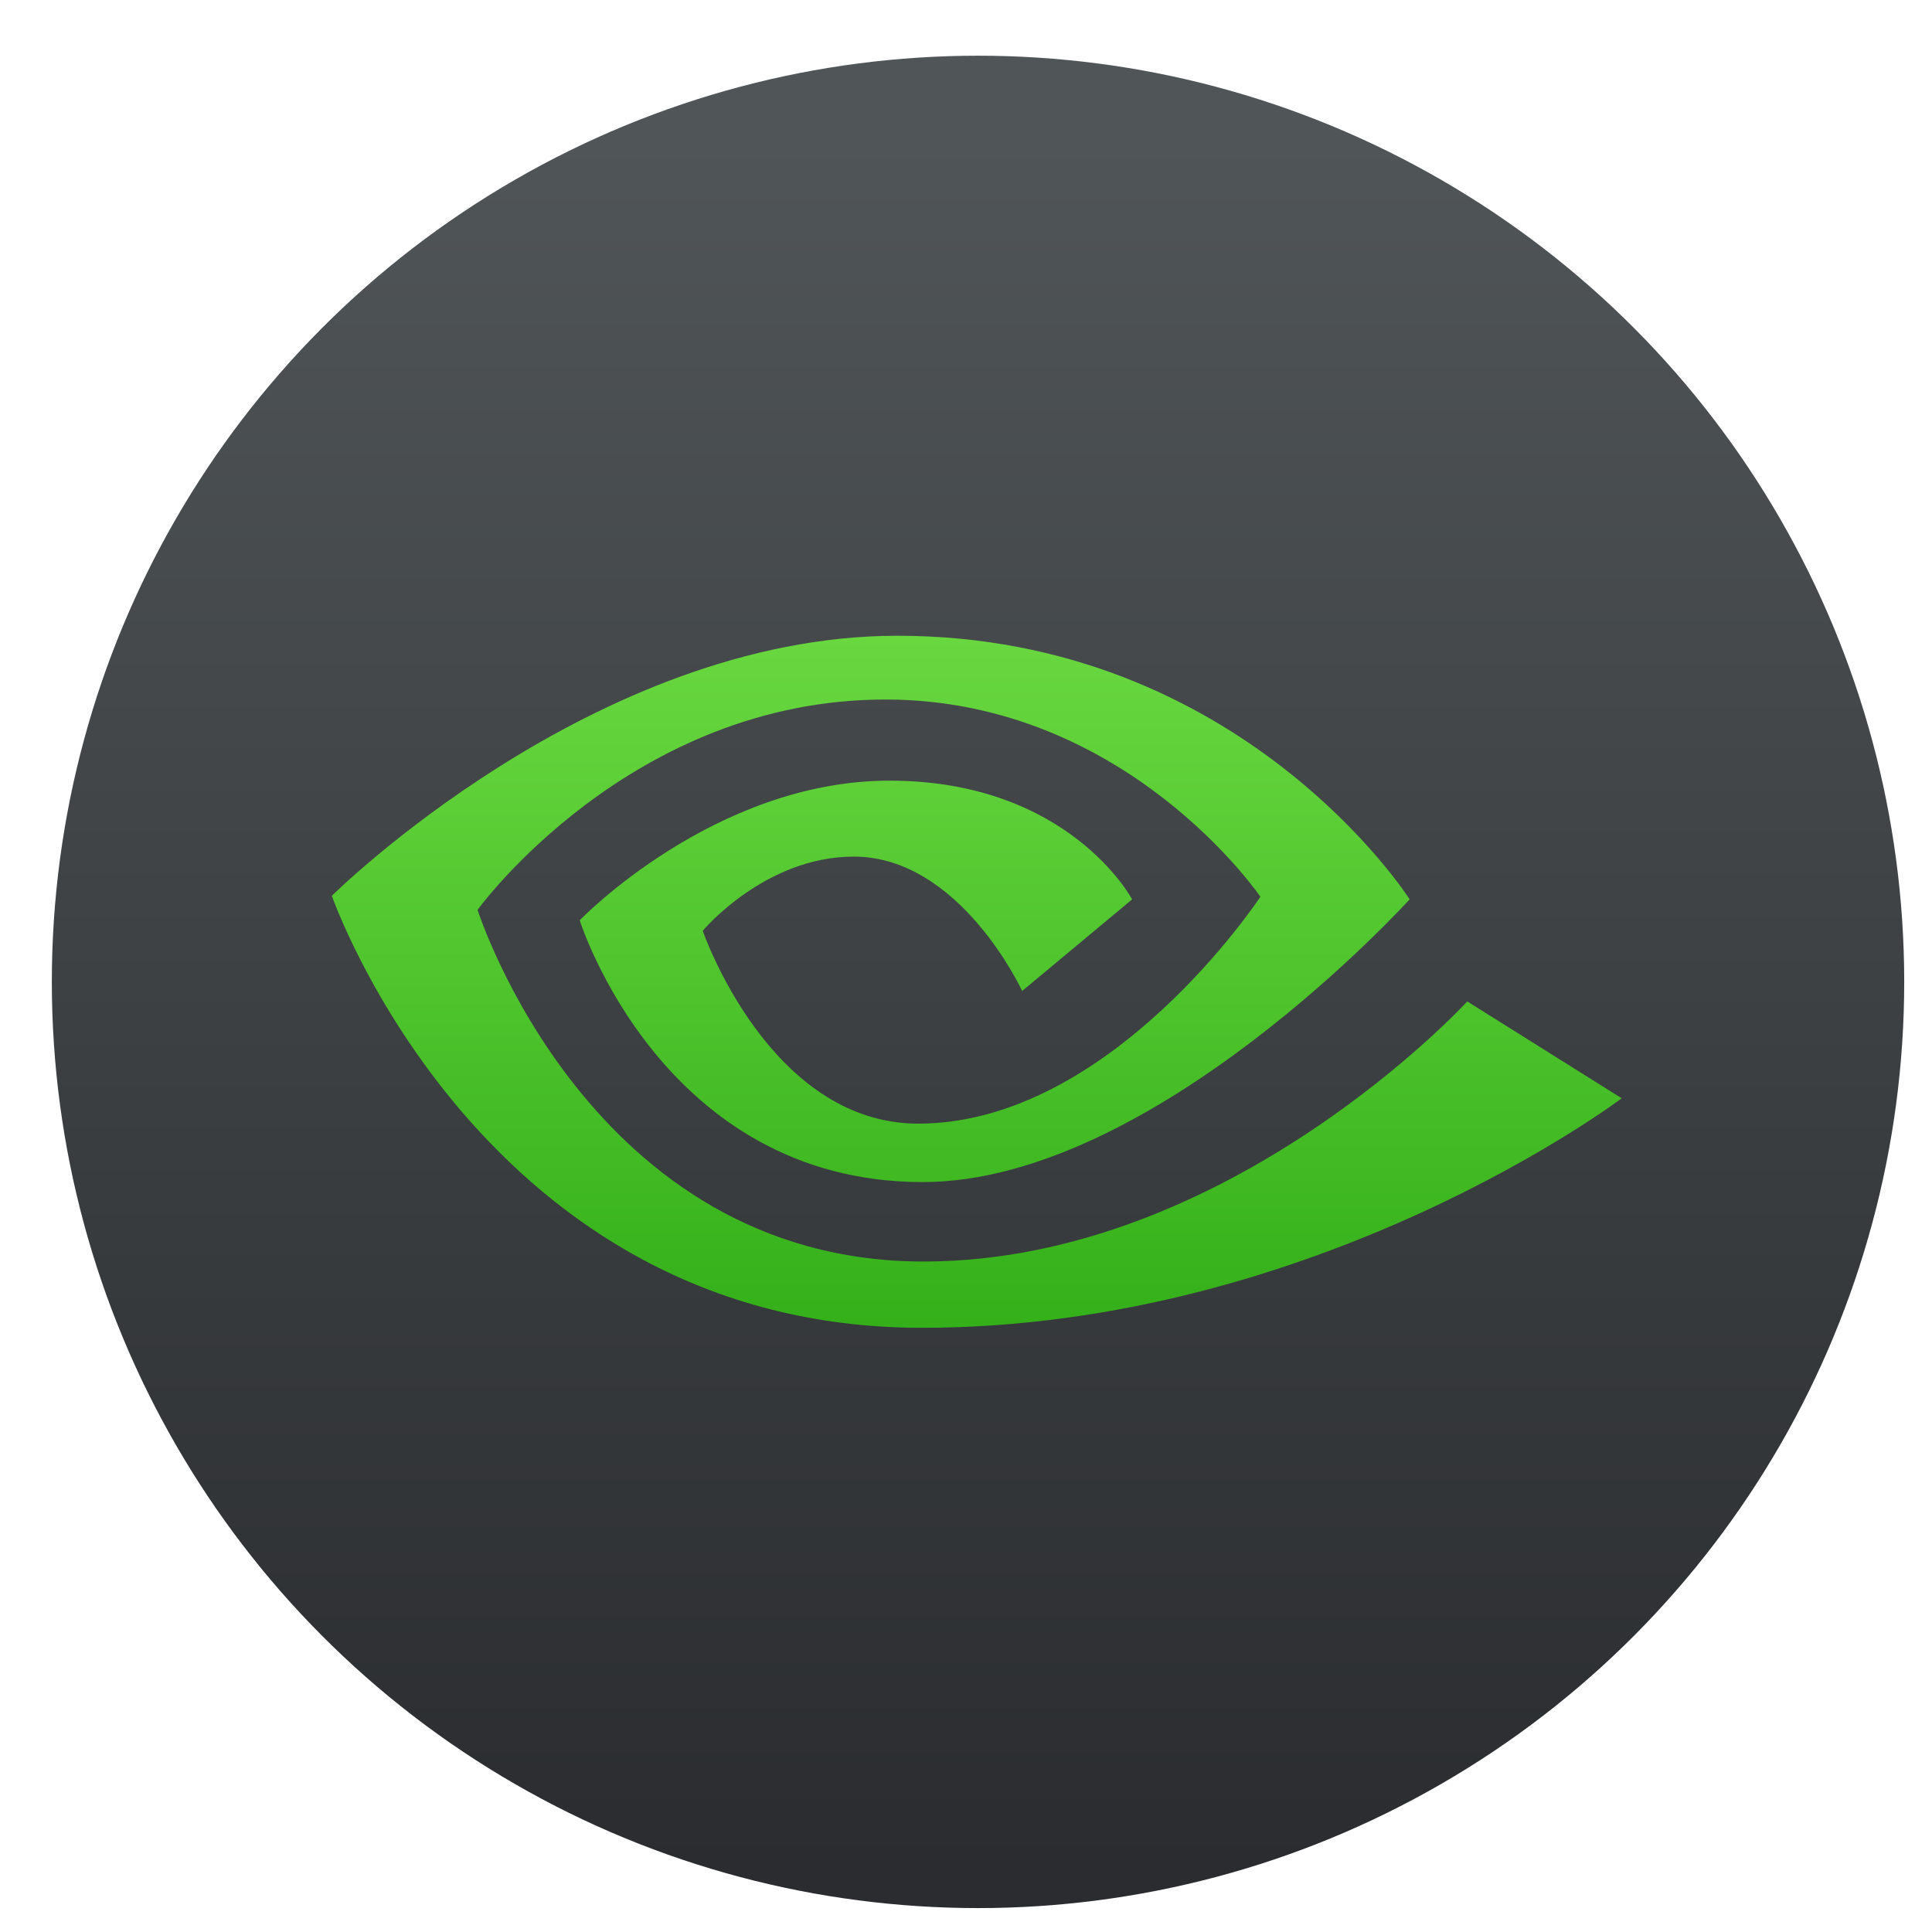 <svg xmlns="http://www.w3.org/2000/svg" xmlns:osb="http://www.openswatchbook.org/uri/2009/osb" xmlns:svg="http://www.w3.org/2000/svg" xmlns:xlink="http://www.w3.org/1999/xlink" id="svg5453" width="48" height="48" version="1.1"><defs id="defs5455"><linearGradient id="linearGradient4705"><stop id="stop4707" offset="0" stop-color="#2a2c2f" stop-opacity="1"/><stop id="stop4709" offset="1" stop-color="#505558" stop-opacity="1"/></linearGradient><linearGradient id="linearGradient4316"><stop id="stop4318" offset="0" stop-color="#e3e3e3" stop-opacity="1"/><stop id="stop4320" offset="1" stop-color="#fcf9f9" stop-opacity="1"/></linearGradient><linearGradient id="linearGradient4475"><stop id="stop4477" offset="0" stop-color="#333538" stop-opacity="1"/><stop id="stop4479" offset="1" stop-color="#566069" stop-opacity="1"/></linearGradient><linearGradient id="linearGradient8467"><stop id="stop8469" offset="0" stop-color="#d3d3d3" stop-opacity="1"/><stop id="stop8471" offset="1" stop-color="#fcf9f9" stop-opacity="1"/></linearGradient><linearGradient id="linearGradient4481" x1="400.954" x2="400.954" y1="545.223" y2="517.223" gradientUnits="userSpaceOnUse" xlink:href="#linearGradient4475"/><linearGradient id="linearGradient6205" x1="2.819" x2="11.758" y1="1044.298" y2="1044.298" gradientUnits="userSpaceOnUse" xlink:href="#linearGradient4475"/><linearGradient id="linearGradient4424" x1="400.396" x2="400.396" y1="545.619" y2="517.619" gradientUnits="userSpaceOnUse" xlink:href="#linearGradient8467"/><linearGradient id="linearGradient4432" x1="404.714" x2="404.714" y1="546.298" y2="517.298" gradientUnits="userSpaceOnUse" xlink:href="#linearGradient4395"/><linearGradient id="linearGradient4261" x1="400.396" x2="400.396" y1="545.619" y2="517.619" gradientUnits="userSpaceOnUse" xlink:href="#linearGradient4316"/><linearGradient id="linearGradient4252" x1="401.208" x2="401.208" y1="545.811" y2="518.422" gradientUnits="userSpaceOnUse" xlink:href="#linearGradient4159"/><linearGradient id="linearGradient4254" x1="400.396" x2="400.396" y1="545.619" y2="517.619" gradientUnits="userSpaceOnUse" xlink:href="#linearGradient8467"/><linearGradient id="linearGradient4256" x1="2.819" x2="11.758" y1="1044.298" y2="1044.298" gradientUnits="userSpaceOnUse" xlink:href="#linearGradient4475"/><linearGradient id="linearGradient4395"><stop id="stop4397" offset="0" stop-color="#00cafe" stop-opacity="1"/><stop id="stop4399" offset="1" stop-color="#1460f3" stop-opacity="1"/></linearGradient><linearGradient id="linearGradient4183" x1="401.208" x2="401.208" y1="545.811" y2="518.422" gradientUnits="userSpaceOnUse" xlink:href="#linearGradient4705"/><linearGradient id="linearGradient4207" osb:paint="gradient"><stop id="stop3371" offset="0" stop-color="#3498db" stop-opacity="1"/><stop id="stop3373" offset="1" stop-color="#3498db" stop-opacity="0"/></linearGradient><style id="current-color-scheme" type="text/css"/><style id="current-color-scheme-8" type="text/css"/><style id="current-color-scheme-7" type="text/css"/><style id="current-color-scheme-0" type="text/css"/><style id="current-color-scheme-8-6" type="text/css"/><style id="current-color-scheme-7-6" type="text/css"/><style id="current-color-scheme-4" type="text/css"/><style id="current-color-scheme-8-0" type="text/css"/><style id="current-color-scheme-7-7" type="text/css"/><style id="current-color-scheme-9" type="text/css"/><style id="current-color-scheme-8-9" type="text/css"/><style id="current-color-scheme-7-3" type="text/css"/><style id="current-color-scheme-0-3" type="text/css"/><style id="current-color-scheme-8-6-0" type="text/css"/><style id="current-color-scheme-7-6-1" type="text/css"/><style id="current-color-scheme-4-7" type="text/css"/><style id="current-color-scheme-8-0-3" type="text/css"/><style id="current-color-scheme-7-7-2" type="text/css"/><style id="current-color-scheme-79" type="text/css"/><style id="current-color-scheme-8-35" type="text/css"/><style id="current-color-scheme-7-31" type="text/css"/><style id="current-color-scheme-0-5" type="text/css"/><style id="current-color-scheme-8-6-2" type="text/css"/><style id="current-color-scheme-7-6-49" type="text/css"/><style id="current-color-scheme-4-68" type="text/css"/><style id="current-color-scheme-8-0-5" type="text/css"/><style id="current-color-scheme-7-7-4" type="text/css"/><style id="current-color-scheme-86" type="text/css"/><style id="current-color-scheme-8-3" type="text/css"/><style id="current-color-scheme-7-2" type="text/css"/><style id="current-color-scheme-5" type="text/css"/><style id="current-color-scheme-8-2" type="text/css"/><style id="current-color-scheme-7-4" type="text/css"/><style id="current-color-scheme-1" type="text/css"/><style id="current-color-scheme-8-5" type="text/css"/><style id="current-color-scheme-7-5" type="text/css"/><style id="current-color-scheme-0-1" type="text/css"/><style id="current-color-scheme-8-6-3" type="text/css"/><style id="current-color-scheme-7-6-8" type="text/css"/><style id="current-color-scheme-4-6" type="text/css"/><style id="current-color-scheme-8-0-3-4" type="text/css"/><style id="current-color-scheme-7-7-2-3" type="text/css"/><style id="current-color-scheme-2" type="text/css"/><style id="current-color-scheme-8-1" type="text/css"/><style id="current-color-scheme-7-1" type="text/css"/><style id="current-color-scheme-0-4" type="text/css"/><style id="current-color-scheme-8-6-6" type="text/css"/><style id="current-color-scheme-7-6-4" type="text/css"/><style id="current-color-scheme-4-5" type="text/css"/><style id="current-color-scheme-8-0-36" type="text/css"/><style id="current-color-scheme-7-7-0" type="text/css"/><style id="current-color-scheme-86-4" type="text/css"/><style id="current-color-scheme-8-3-7" type="text/css"/><style id="current-color-scheme-7-2-7" type="text/css"/><style id="current-color-scheme-5-3" type="text/css"/><style id="current-color-scheme-8-2-4" type="text/css"/><style id="current-color-scheme-7-4-1" type="text/css"/><style id="current-color-scheme-1-9" type="text/css"/><style id="current-color-scheme-8-5-5" type="text/css"/><style id="current-color-scheme-7-5-6" type="text/css"/><style id="current-color-scheme-0-1-2" type="text/css"/><style id="current-color-scheme-8-6-3-1" type="text/css"/><style id="current-color-scheme-7-6-8-9" type="text/css"/><style id="current-color-scheme-4-6-3" type="text/css"/><style id="current-color-scheme-8-0-3-8" type="text/css"/><style id="current-color-scheme-7-7-2-0" type="text/css"/><style id="current-color-scheme-22" type="text/css"/><style id="current-color-scheme-8-58" type="text/css"/><style id="current-color-scheme-7-12" type="text/css"/><style id="current-color-scheme-0-59" type="text/css"/><style id="current-color-scheme-8-6-36" type="text/css"/><style id="current-color-scheme-7-6-5" type="text/css"/><style id="current-color-scheme-4-66" type="text/css"/><style id="current-color-scheme-8-0-2" type="text/css"/><style id="current-color-scheme-7-7-8" type="text/css"/><style id="current-color-scheme-98" type="text/css"/><style id="current-color-scheme-8-32" type="text/css"/><style id="current-color-scheme-7-44" type="text/css"/><style id="current-color-scheme-0-6" type="text/css"/><style id="current-color-scheme-8-6-30" type="text/css"/><style id="current-color-scheme-7-6-6" type="text/css"/><style id="current-color-scheme-4-61" type="text/css"/><style id="current-color-scheme-8-0-1" type="text/css"/><style id="current-color-scheme-7-7-1" type="text/css"/><style id="current-color-scheme-94" type="text/css"/><style id="current-color-scheme-8-21" type="text/css"/><style id="current-color-scheme-7-45" type="text/css"/><style id="current-color-scheme-0-48" type="text/css"/><style id="current-color-scheme-8-6-1" type="text/css"/><style id="current-color-scheme-7-6-3" type="text/css"/><style id="current-color-scheme-4-9" type="text/css"/><style id="current-color-scheme-8-0-6" type="text/css"/><style id="current-color-scheme-7-7-20" type="text/css"/><style id="current-color-scheme-9-2" type="text/css"/><style id="current-color-scheme-8-9-7" type="text/css"/><style id="current-color-scheme-7-3-3" type="text/css"/><style id="current-color-scheme-0-3-5" type="text/css"/><style id="current-color-scheme-8-6-0-5" type="text/css"/><style id="current-color-scheme-7-6-1-7" type="text/css"/><style id="current-color-scheme-4-7-5" type="text/css"/><style id="current-color-scheme-8-0-3-0" type="text/css"/><style id="current-color-scheme-7-7-2-2" type="text/css"/><style id="current-color-scheme-79-3" type="text/css"/><style id="current-color-scheme-8-35-9" type="text/css"/><style id="current-color-scheme-7-31-8" type="text/css"/><style id="current-color-scheme-0-5-7" type="text/css"/><style id="current-color-scheme-8-6-2-3" type="text/css"/><style id="current-color-scheme-7-6-49-6" type="text/css"/><style id="current-color-scheme-4-68-8" type="text/css"/><style id="current-color-scheme-8-0-5-4" type="text/css"/><style id="current-color-scheme-7-7-4-7" type="text/css"/><style id="current-color-scheme-86-48" type="text/css"/><style id="current-color-scheme-8-3-8" type="text/css"/><style id="current-color-scheme-7-2-8" type="text/css"/><style id="current-color-scheme-5-4" type="text/css"/><style id="current-color-scheme-8-2-5" type="text/css"/><style id="current-color-scheme-7-4-6" type="text/css"/><style id="current-color-scheme-1-7" type="text/css"/><style id="current-color-scheme-8-5-0" type="text/css"/><style id="current-color-scheme-7-5-8" type="text/css"/><style id="current-color-scheme-0-1-6" type="text/css"/><style id="current-color-scheme-8-6-3-2" type="text/css"/><style id="current-color-scheme-7-6-8-0" type="text/css"/><style id="current-color-scheme-4-6-8" type="text/css"/><style id="current-color-scheme-8-0-3-4-0" type="text/css"/><style id="current-color-scheme-7-7-2-3-3" type="text/css"/><style id="current-color-scheme-2-3" type="text/css"/><style id="current-color-scheme-8-1-7" type="text/css"/><style id="current-color-scheme-7-1-1" type="text/css"/><style id="current-color-scheme-0-4-8" type="text/css"/><style id="current-color-scheme-8-6-6-9" type="text/css"/><style id="current-color-scheme-7-6-4-5" type="text/css"/><style id="current-color-scheme-4-5-1" type="text/css"/><style id="current-color-scheme-8-0-36-8" type="text/css"/><style id="current-color-scheme-7-7-0-4" type="text/css"/><style id="current-color-scheme-86-4-9" type="text/css"/><style id="current-color-scheme-8-3-7-2" type="text/css"/><style id="current-color-scheme-7-2-7-2" type="text/css"/><style id="current-color-scheme-5-3-9" type="text/css"/><style id="current-color-scheme-8-2-4-8" type="text/css"/><style id="current-color-scheme-7-4-1-2" type="text/css"/><style id="current-color-scheme-1-9-4" type="text/css"/><style id="current-color-scheme-8-5-5-7" type="text/css"/><style id="current-color-scheme-7-5-6-2" type="text/css"/><style id="current-color-scheme-0-1-2-4" type="text/css"/><style id="current-color-scheme-8-6-3-1-3" type="text/css"/><style id="current-color-scheme-7-6-8-9-7" type="text/css"/><style id="current-color-scheme-4-6-3-1" type="text/css"/><style id="current-color-scheme-8-0-3-8-0" type="text/css"/><style id="current-color-scheme-7-7-2-0-7" type="text/css"/><style id="current-color-scheme-22-9" type="text/css"/><style id="current-color-scheme-8-58-6" type="text/css"/><style id="current-color-scheme-7-12-2" type="text/css"/><style id="current-color-scheme-0-59-2" type="text/css"/><style id="current-color-scheme-8-6-36-4" type="text/css"/><style id="current-color-scheme-7-6-5-0" type="text/css"/><style id="current-color-scheme-4-66-1" type="text/css"/><style id="current-color-scheme-8-0-2-7" type="text/css"/><style id="current-color-scheme-7-7-8-0" type="text/css"/><clipPath id="clipPath4354"><g id="g4356" transform="translate(0,-1004.362)"><path id="path4358" fill="#1890d0" d="m -24 13 c 0 1.105 -0.672 2 -1.5 2 -0.828 0 -1.5 -0.895 -1.5 -2 0 -1.105 0.672 -2 1.5 -2 0.828 0 1.5 0.895 1.5 2 z" transform="matrix(15.333,0,0,11.5,415,878.862)"/></g></clipPath><clipPath id="clipPath4360"><g id="g4362" transform="translate(0,-1004.362)"><path id="path4364" fill="#1890d0" d="m -24 13 c 0 1.105 -0.672 2 -1.5 2 -0.828 0 -1.5 -0.895 -1.5 -2 0 -1.105 0.672 -2 1.5 -2 0.828 0 1.5 0.895 1.5 2 z" transform="matrix(15.333,0,0,11.5,415,878.862)"/></g></clipPath><linearGradient id="linearGradient3185" x1="1" x2="47" gradientTransform="matrix(0,-1,1,0,25.532,54.75)" gradientUnits="userSpaceOnUse"><stop id="stop4367" stop-color="#94c341" stop-opacity="1"/><stop id="stop4369" offset="1" stop-color="#9dc851" stop-opacity="1"/></linearGradient><linearGradient id="linearGradient8311-06"><stop id="stop8313-6" offset="0" stop-color="#a9a3d4" stop-opacity="1"/><stop id="stop4462" offset=".47" stop-color="#87baff" stop-opacity="1"/><stop id="stop8315-2" offset="1" stop-color="#89ec85" stop-opacity="1"/></linearGradient><linearGradient id="linearGradient4159"><stop id="stop4161" offset="0" stop-color="#2a2c2f" stop-opacity="1"/><stop id="stop4163" offset="1" stop-color="#505558" stop-opacity="1"/></linearGradient><linearGradient id="linearGradient4309"><stop id="stop4311" offset="0" stop-color="#139702" stop-opacity="1"/><stop id="stop4313" offset="1" stop-color="#80e950" stop-opacity="1"/></linearGradient><style id="current-color-scheme-00" type="text/css"/><style id="current-color-scheme-8-25" type="text/css"/><style id="current-color-scheme-7-51" type="text/css"/><style id="current-color-scheme-0-15" type="text/css"/><style id="current-color-scheme-8-6-9" type="text/css"/><style id="current-color-scheme-7-6-44" type="text/css"/><style id="current-color-scheme-4-78" type="text/css"/><style id="current-color-scheme-8-0-67" type="text/css"/><style id="current-color-scheme-7-7-3" type="text/css"/><linearGradient id="linearGradient4703" x1="16.489" x2="16.489" y1="278.213" y2="242.838" gradientUnits="userSpaceOnUse" xlink:href="#linearGradient4309"/></defs><g id="layer1" transform="translate(-384.571,-499.798)"><g id="layer1-4" transform="matrix(1.626,0,0,1.626,-242.772,-340.925)"><g id="layer1-6" transform="matrix(0.966,0,0,0.966,13.643,18.164)"><g id="layer1-7" fill="url(#linearGradient4481)" fill-opacity="1" stroke="none" transform="translate(0.04,0.133)"><g id="layer1-3-5" fill="url(#linearGradient4424)" fill-opacity="1" stroke="none" stroke-dasharray="none" stroke-miterlimit="4" stroke-opacity="1" stroke-width="1.3" transform="translate(0.135,0.045)"><circle id="path3377" cx="400.571" cy="531.798" r="14" fill="url(#linearGradient4252)" fill-opacity="1" stroke="url(#linearGradient4183)" stroke-dasharray="none" stroke-dashoffset="0" stroke-miterlimit="4" stroke-opacity="1" stroke-width="1.3" opacity="1"/><circle id="circle4174" cx="400.571" cy="531.798" r="0" fill="url(#linearGradient4261)" fill-opacity="1" stroke="url(#linearGradient4432)" stroke-dasharray="none" stroke-dashoffset="0" stroke-miterlimit="4" stroke-opacity="1" stroke-width="1" opacity="1"/><circle id="ellipse4233" cx="400.571" cy="531.798" r="0" fill="url(#linearGradient4254)" fill-opacity="1" stroke="none" stroke-dasharray="none" stroke-dashoffset="0" stroke-miterlimit="4" stroke-opacity="1" stroke-width="1.3" opacity="1"/></g></g></g></g><g id="layer1-22" transform="translate(-53.769,0.829)"><g id="g4403" transform="translate(51.385,-6.01)"><g id="layer1-1" transform="translate(-117.484,12.127)"><g id="layer1-2" transform="translate(-44.851,1.891)"><g id="g4256" transform="matrix(0.906,0,0,0.906,131.923,54.175)"><g id="g4247" transform="matrix(1.037,0,0,1.037,-15.634,-19.193)"><g id="g5074" transform="matrix(0.425,0,0,0.425,397.182,290.536)"><g id="g4255"><g id="g4542" transform="matrix(2.508,0,0,2.508,168.112,-134.255)"><path id="path3" fill="url(#linearGradient4703)" fill-opacity="1" d="m 27.657,259.325 3.832,2.403 c 0,0 -7.534,5.694 -17.364,5.694 -10.912,0 -14.636,-10.717 -14.636,-10.717 0,0 6.495,-6.452 14.03,-6.452 8.552,0 12.709,6.539 12.709,6.539 0,0 -6.344,7.015 -12.081,7.015 -6.474,0 -8.509,-6.495 -8.509,-6.495 0,0 3.334,-3.464 7.686,-3.464 4.46,0 6.019,2.945 6.019,2.945 l -2.728,2.273 c 0,0 -1.537,-3.334 -4.179,-3.334 -2.208,0 -3.746,1.84 -3.746,1.84 0,0 1.646,4.785 5.348,4.785 4.785,0 8.487,-5.629 8.487,-5.629 0,0 -3.313,-4.873 -9.267,-4.893 -6.365,-0.022 -10.154,5.218 -10.154,5.218 0,0 2.771,8.725 11.064,8.725 7.578,-3.5e-4 13.489,-6.452 13.489,-6.452 z"/></g></g></g></g></g></g></g></g></g></g></svg>